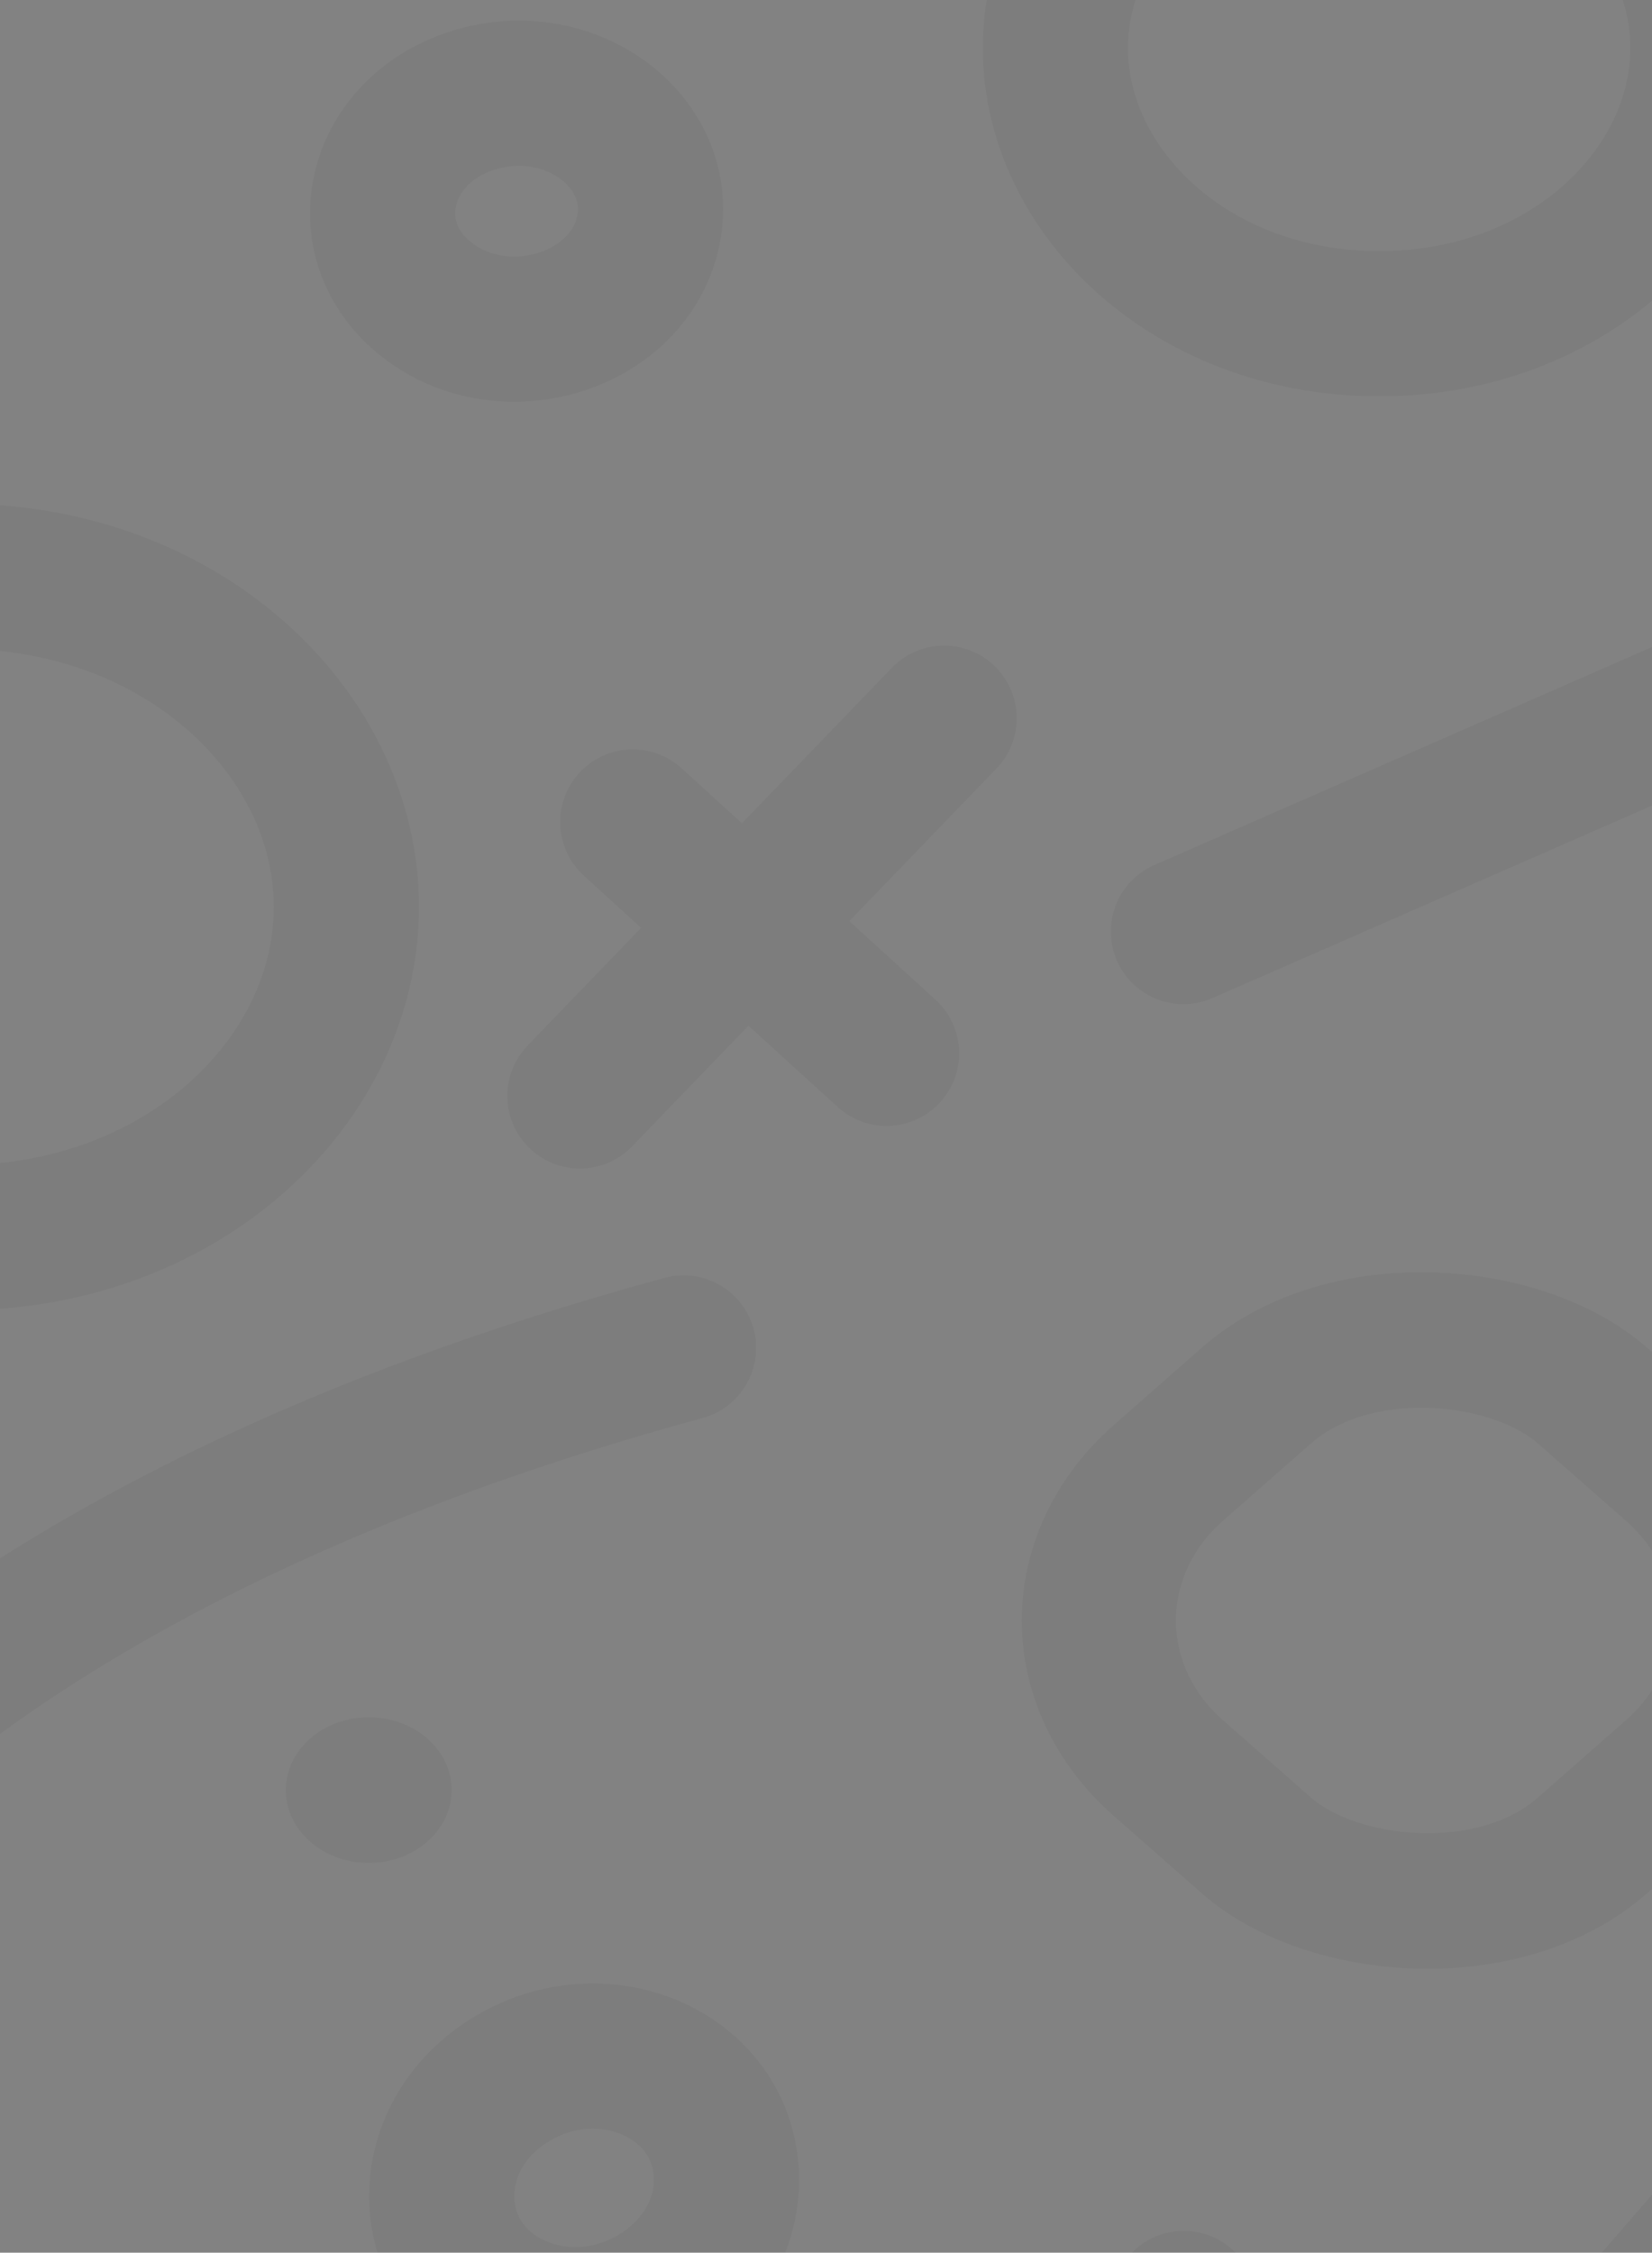 <svg width="421" height="574" viewBox="0 0 421 574" fill="none" xmlns="http://www.w3.org/2000/svg">
<rect x="0" y="0" width="421" height="574" fill="#808080" stroke="none"/>
<g opacity="0.02">
<g clip-path="url(#clip0_1042_2982)">
<rect x="-16" y="-411" width="1472" height="1293" rx="400" fill="white"/>
<path d="M-102.852 545.488C-93.685 502.725 -34.755 400.484 174.191 343.465" stroke="black" stroke-width="37" stroke-linecap="round" stroke-linejoin="round"/>
<path d="M301.585 237.363L476.28 160.864V308.431L654.582 237.363L573.676 421.143" stroke="black" stroke-width="37" stroke-linecap="round" stroke-linejoin="round"/>
<path d="M161.252 209.449L225.928 268.39" stroke="black" stroke-width="37" stroke-linecap="round" stroke-linejoin="round"/>
<path d="M240.601 183.004L147.785 279.248" stroke="black" stroke-width="37" stroke-linecap="round" stroke-linejoin="round"/>
<path d="M457.395 545.432L371.43 644.734" stroke="black" stroke-width="37" stroke-linecap="round" stroke-linejoin="round"/>
<path d="M301.657 586.937L317.128 714.039L457.395 694.117" stroke="black" stroke-width="37" stroke-linecap="round" stroke-linejoin="round"/>
<rect x="27.799" width="143.861" height="143.861" rx="57" transform="matrix(0.751 -0.66 0.751 0.66 234.088 431.26)" stroke="black" stroke-width="37" stroke-linejoin="round"/>
<path d="M132.194 588.188C106.865 577.591 105.836 544.574 130.372 529.744C153.419 515.814 182.792 528.102 185.002 552.599C187.356 578.68 157.523 598.784 132.194 588.188Z" stroke="black" stroke-width="37" stroke-linejoin="round"/>
<path d="M108.733 76.355C89.197 61.031 96.258 32.592 121.406 25.314C146.28 18.116 170.381 37.021 165.041 59.542C159.642 82.312 128.268 91.679 108.733 76.355Z" stroke="black" stroke-width="37" stroke-linejoin="round"/>
<ellipse cx="93.971" cy="456.129" rx="21.128" ry="18.559" fill="black"/>
<path d="M433.97 12.269C433.97 48.87 399.358 82.49 351.466 82.49C303.575 82.49 268.963 48.87 268.963 12.269C268.963 -24.333 303.575 -57.953 351.466 -57.953C399.358 -57.953 433.97 -24.333 433.97 12.269Z" stroke="black" stroke-width="37" stroke-linejoin="round"/>
<path d="M88.272 231.11C88.272 275.461 46.508 315.364 -10.207 315.364C-66.922 315.364 -108.686 275.461 -108.686 231.11C-108.686 186.759 -66.922 146.856 -10.207 146.856C46.508 146.856 88.272 186.759 88.272 231.11Z" stroke="black" stroke-width="37" stroke-linejoin="round"/>
</g>
</g>
<defs>
<clipPath id="clip0_1042_2982">
<rect x="-16" y="-411" width="1472" height="1293" rx="400" fill="white"/>
</clipPath>
</defs>
</svg>
